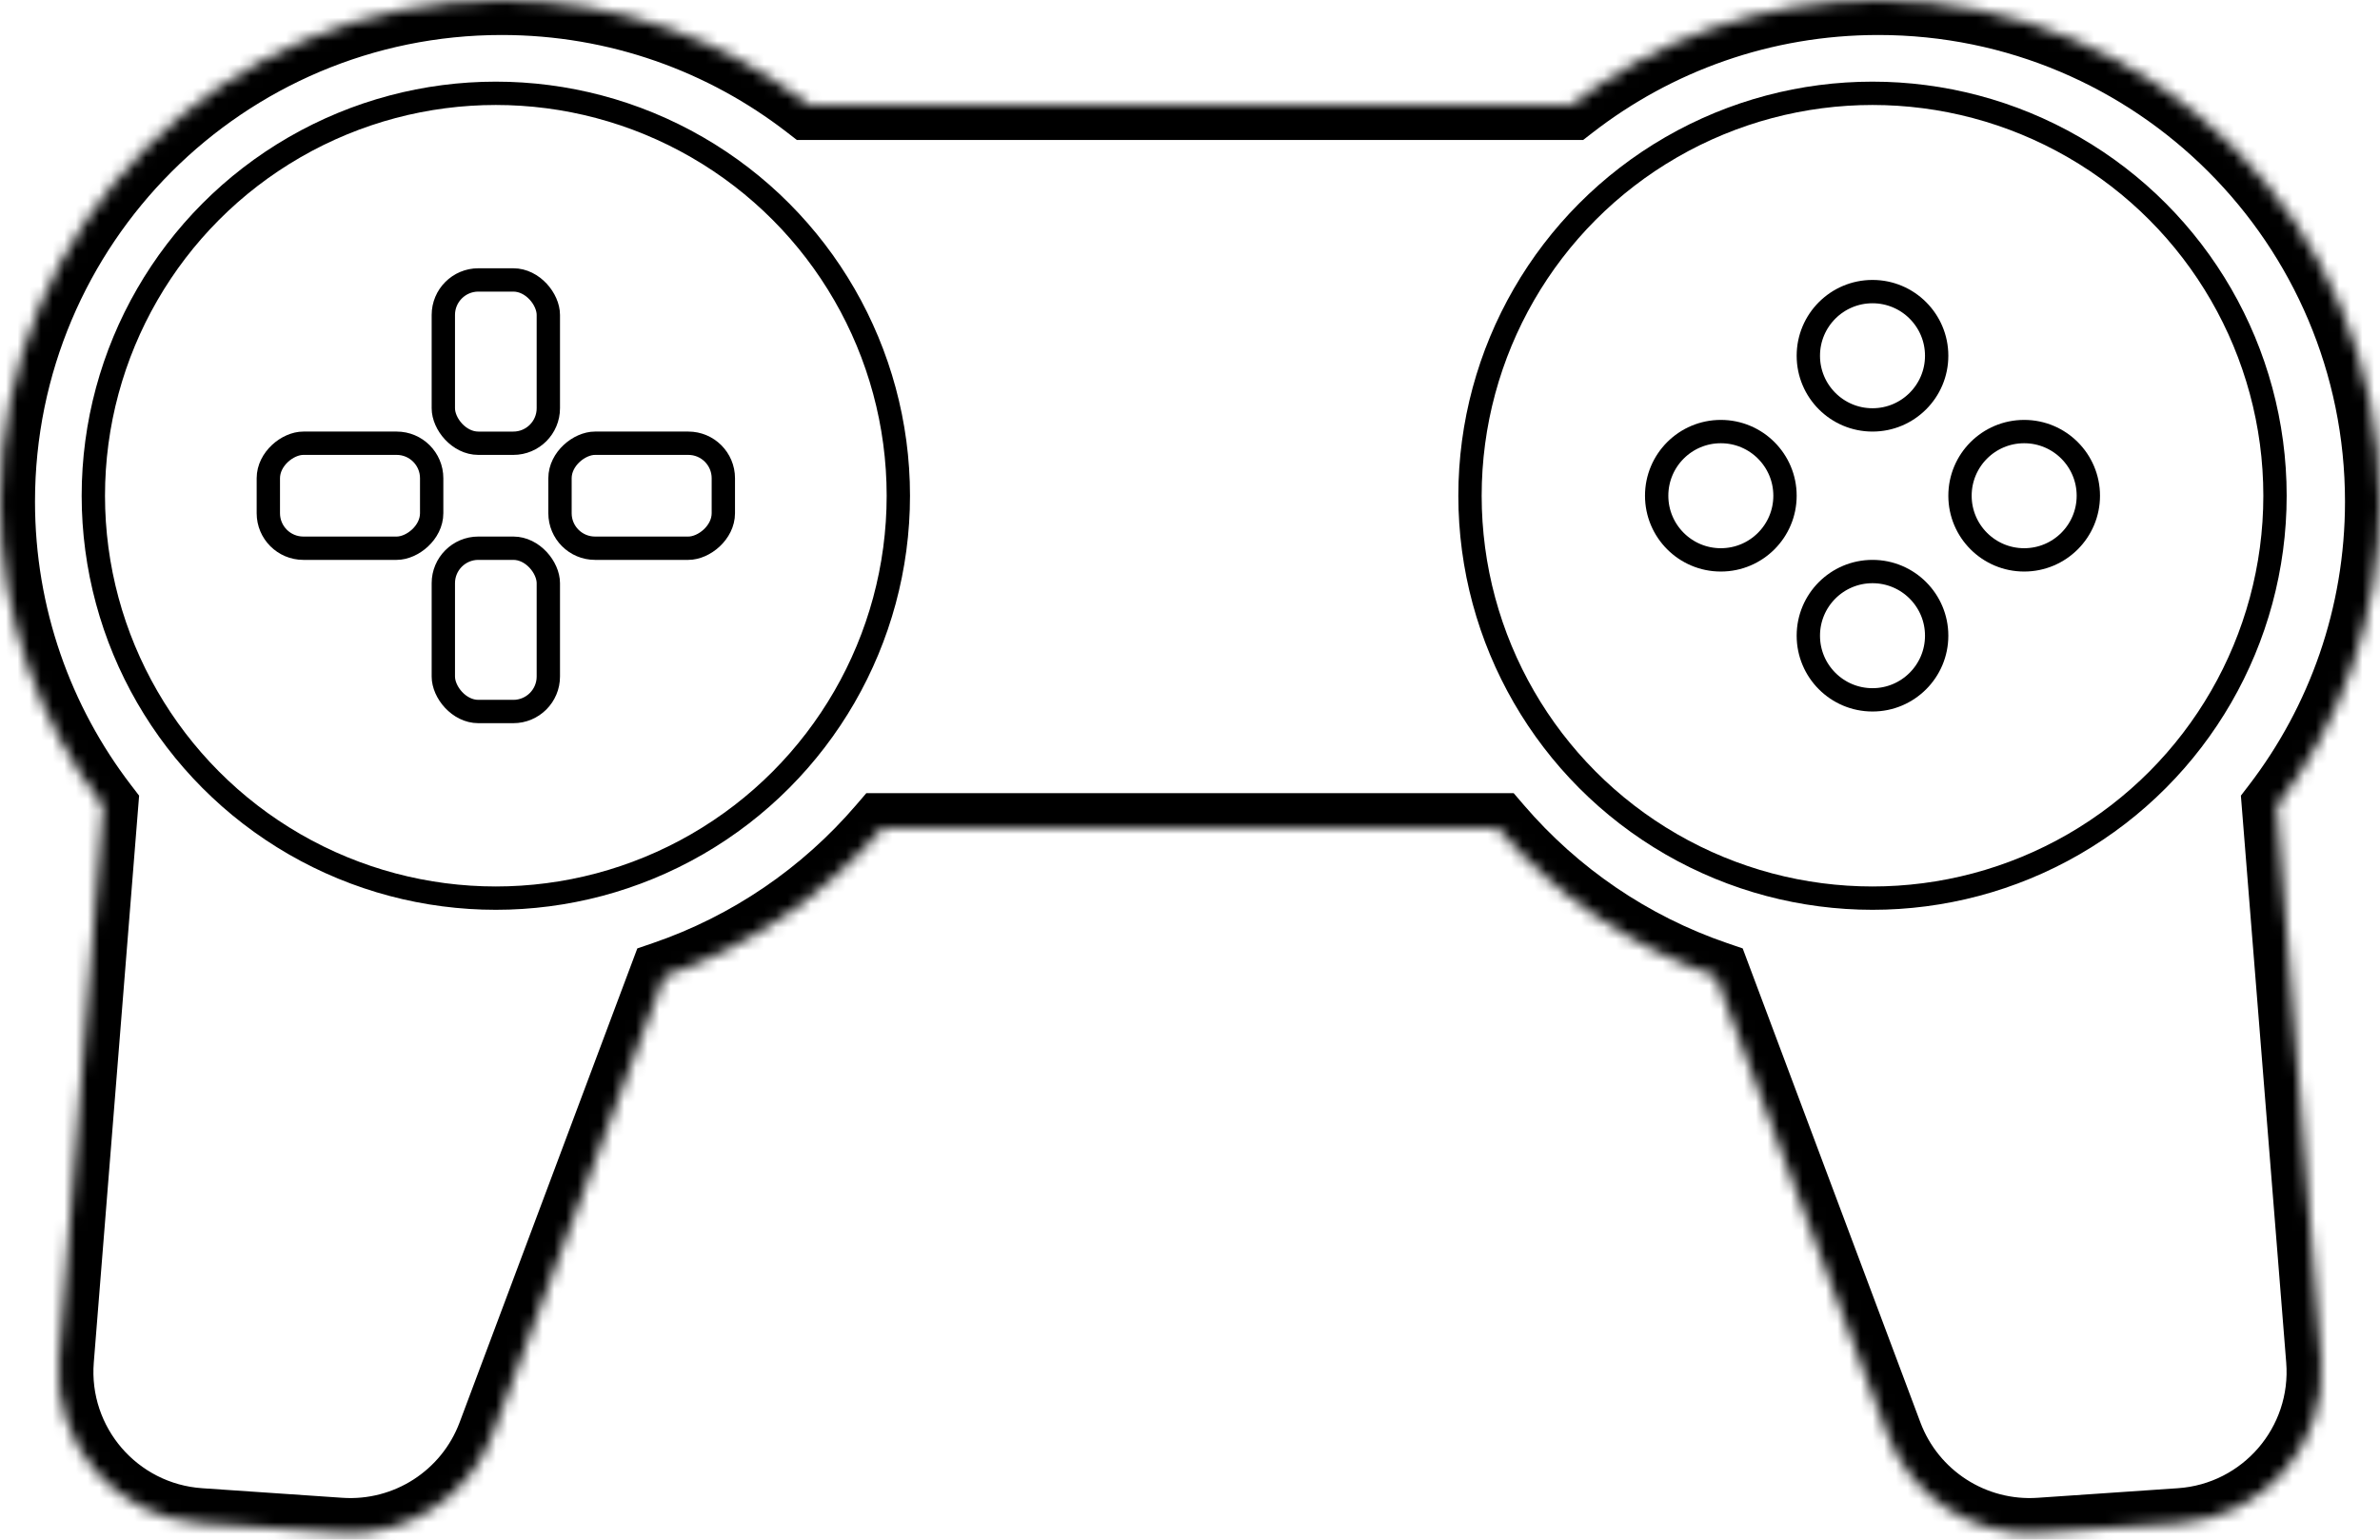 <svg width="204" height="132" viewBox="0 0 204 132" fill="none" xmlns="http://www.w3.org/2000/svg">
<mask id="path-1-inside-1_5_152" fill="white">
<path fill-rule="evenodd" clip-rule="evenodd" d="M75.635 71C70.697 76.751 64.263 81.182 56.938 83.691L42.206 122.996C40.19 128.376 34.88 131.794 29.148 131.403L17.121 130.582C9.899 130.089 4.471 123.792 5.048 116.576L8.842 69.123C3.296 61.882 0 52.826 0 43C0 19.252 19.252 0 43 0C52.919 0 62.053 3.358 69.328 9H97H107H134.672C141.947 3.358 151.081 0 161 0C184.748 0 204 19.252 204 43C204 52.826 200.704 61.882 195.158 69.123L198.952 116.576C199.529 123.792 194.101 130.089 186.879 130.582L174.852 131.403C169.12 131.794 163.81 128.376 161.794 122.996L147.062 83.691C139.736 81.182 133.304 76.751 128.365 71H107H97H75.635Z"/>
</mask>
<path d="M56.938 83.691L55.967 80.852L54.627 81.311L54.129 82.638L56.938 83.691ZM75.635 71V68H74.257L73.359 69.046L75.635 71ZM42.206 122.996L39.397 121.943L39.397 121.943L42.206 122.996ZM29.148 131.403L29.352 128.41L29.352 128.41L29.148 131.403ZM17.121 130.582L17.326 127.589L17.326 127.589L17.121 130.582ZM5.048 116.576L2.058 116.337L2.058 116.337L5.048 116.576ZM8.842 69.123L11.832 69.362L11.924 68.213L11.223 67.299L8.842 69.123ZM69.328 9L67.49 11.371L68.301 12H69.328V9ZM134.672 9V12H135.699L136.51 11.371L134.672 9ZM195.158 69.123L192.777 67.299L192.076 68.213L192.168 69.362L195.158 69.123ZM198.952 116.576L201.942 116.337L201.942 116.337L198.952 116.576ZM186.879 130.582L186.675 127.589L186.675 127.589L186.879 130.582ZM174.852 131.403L174.648 128.41L174.648 128.41L174.852 131.403ZM161.794 122.996L164.603 121.943L164.603 121.943L161.794 122.996ZM147.062 83.691L149.871 82.638L149.374 81.311L148.033 80.852L147.062 83.691ZM128.365 71L130.641 69.046L129.743 68H128.365V71ZM57.91 86.529C65.751 83.844 72.631 79.103 77.911 72.954L73.359 69.046C68.762 74.399 62.776 78.52 55.967 80.852L57.91 86.529ZM45.015 124.049L59.748 84.743L54.129 82.638L39.397 121.943L45.015 124.049ZM28.943 134.396C35.998 134.878 42.533 130.671 45.015 124.049L39.397 121.943C37.846 126.082 33.761 128.711 29.352 128.41L28.943 134.396ZM16.917 133.575L28.943 134.396L29.352 128.41L17.326 127.589L16.917 133.575ZM2.058 116.337C1.348 125.218 8.028 132.968 16.917 133.575L17.326 127.589C11.77 127.209 7.595 122.366 8.039 116.815L2.058 116.337ZM5.851 68.884L2.058 116.337L8.039 116.815L11.832 69.362L5.851 68.884ZM-3 43C-3 53.508 0.527 63.201 6.46 70.947L11.223 67.299C6.064 60.563 3 52.144 3 43H-3ZM43 -3C17.595 -3 -3 17.595 -3 43H3C3 20.909 20.909 3 43 3V-3ZM71.167 6.629C63.384 0.594 53.608 -3 43 -3V3C52.23 3 60.722 6.123 67.49 11.371L71.167 6.629ZM97 6H69.328V12H97V6ZM107 6H97V12H107V6ZM134.672 6H107V12H134.672V6ZM161 -3C150.392 -3 140.616 0.594 132.833 6.629L136.51 11.371C143.278 6.123 151.77 3 161 3V-3ZM207 43C207 17.595 186.405 -3 161 -3V3C183.091 3 201 20.909 201 43H207ZM197.54 70.947C203.473 63.201 207 53.508 207 43H201C201 52.144 197.936 60.563 192.777 67.299L197.54 70.947ZM201.942 116.337L198.149 68.884L192.168 69.362L195.961 116.815L201.942 116.337ZM187.083 133.575C195.972 132.968 202.652 125.218 201.942 116.337L195.961 116.815C196.405 122.366 192.23 127.209 186.675 127.589L187.083 133.575ZM175.057 134.396L187.083 133.575L186.675 127.589L174.648 128.41L175.057 134.396ZM158.985 124.049C161.467 130.671 168.001 134.878 175.057 134.396L174.648 128.41C170.239 128.711 166.154 126.082 164.603 121.943L158.985 124.049ZM144.252 84.743L158.985 124.049L164.603 121.943L149.871 82.638L144.252 84.743ZM126.089 72.954C131.369 79.103 138.249 83.844 146.09 86.529L148.033 80.852C141.224 78.52 135.238 74.399 130.641 69.046L126.089 72.954ZM107 74H128.365V68H107V74ZM97 74H107V68H97V74ZM75.635 74H97V68H75.635V74Z" fill="black" mask="url(#path-1-inside-1_5_152)"/>
<rect x="38" y="24" width="9" height="14" rx="3" stroke="black" stroke-width="2"/>
<rect x="38" y="47" width="9" height="14" rx="3" stroke="black" stroke-width="2"/>
<rect x="48" y="47" width="9" height="14" rx="3" transform="rotate(-90 48 47)" stroke="black" stroke-width="2"/>
<rect x="23" y="47" width="9" height="14" rx="3" transform="rotate(-90 23 47)" stroke="black" stroke-width="2"/>
<circle cx="160.5" cy="30.5" r="5.5" stroke="black" stroke-width="2"/>
<circle cx="160.5" cy="54.5" r="5.5" stroke="black" stroke-width="2"/>
<circle cx="173.5" cy="42.5" r="5.5" stroke="black" stroke-width="2"/>
<circle cx="147.5" cy="42.5" r="5.5" stroke="black" stroke-width="2"/>
<circle cx="42.5" cy="42.5" r="34.5" stroke="black" stroke-width="2"/>
<circle cx="160.5" cy="42.5" r="34.5" stroke="black" stroke-width="2"/>
</svg>
